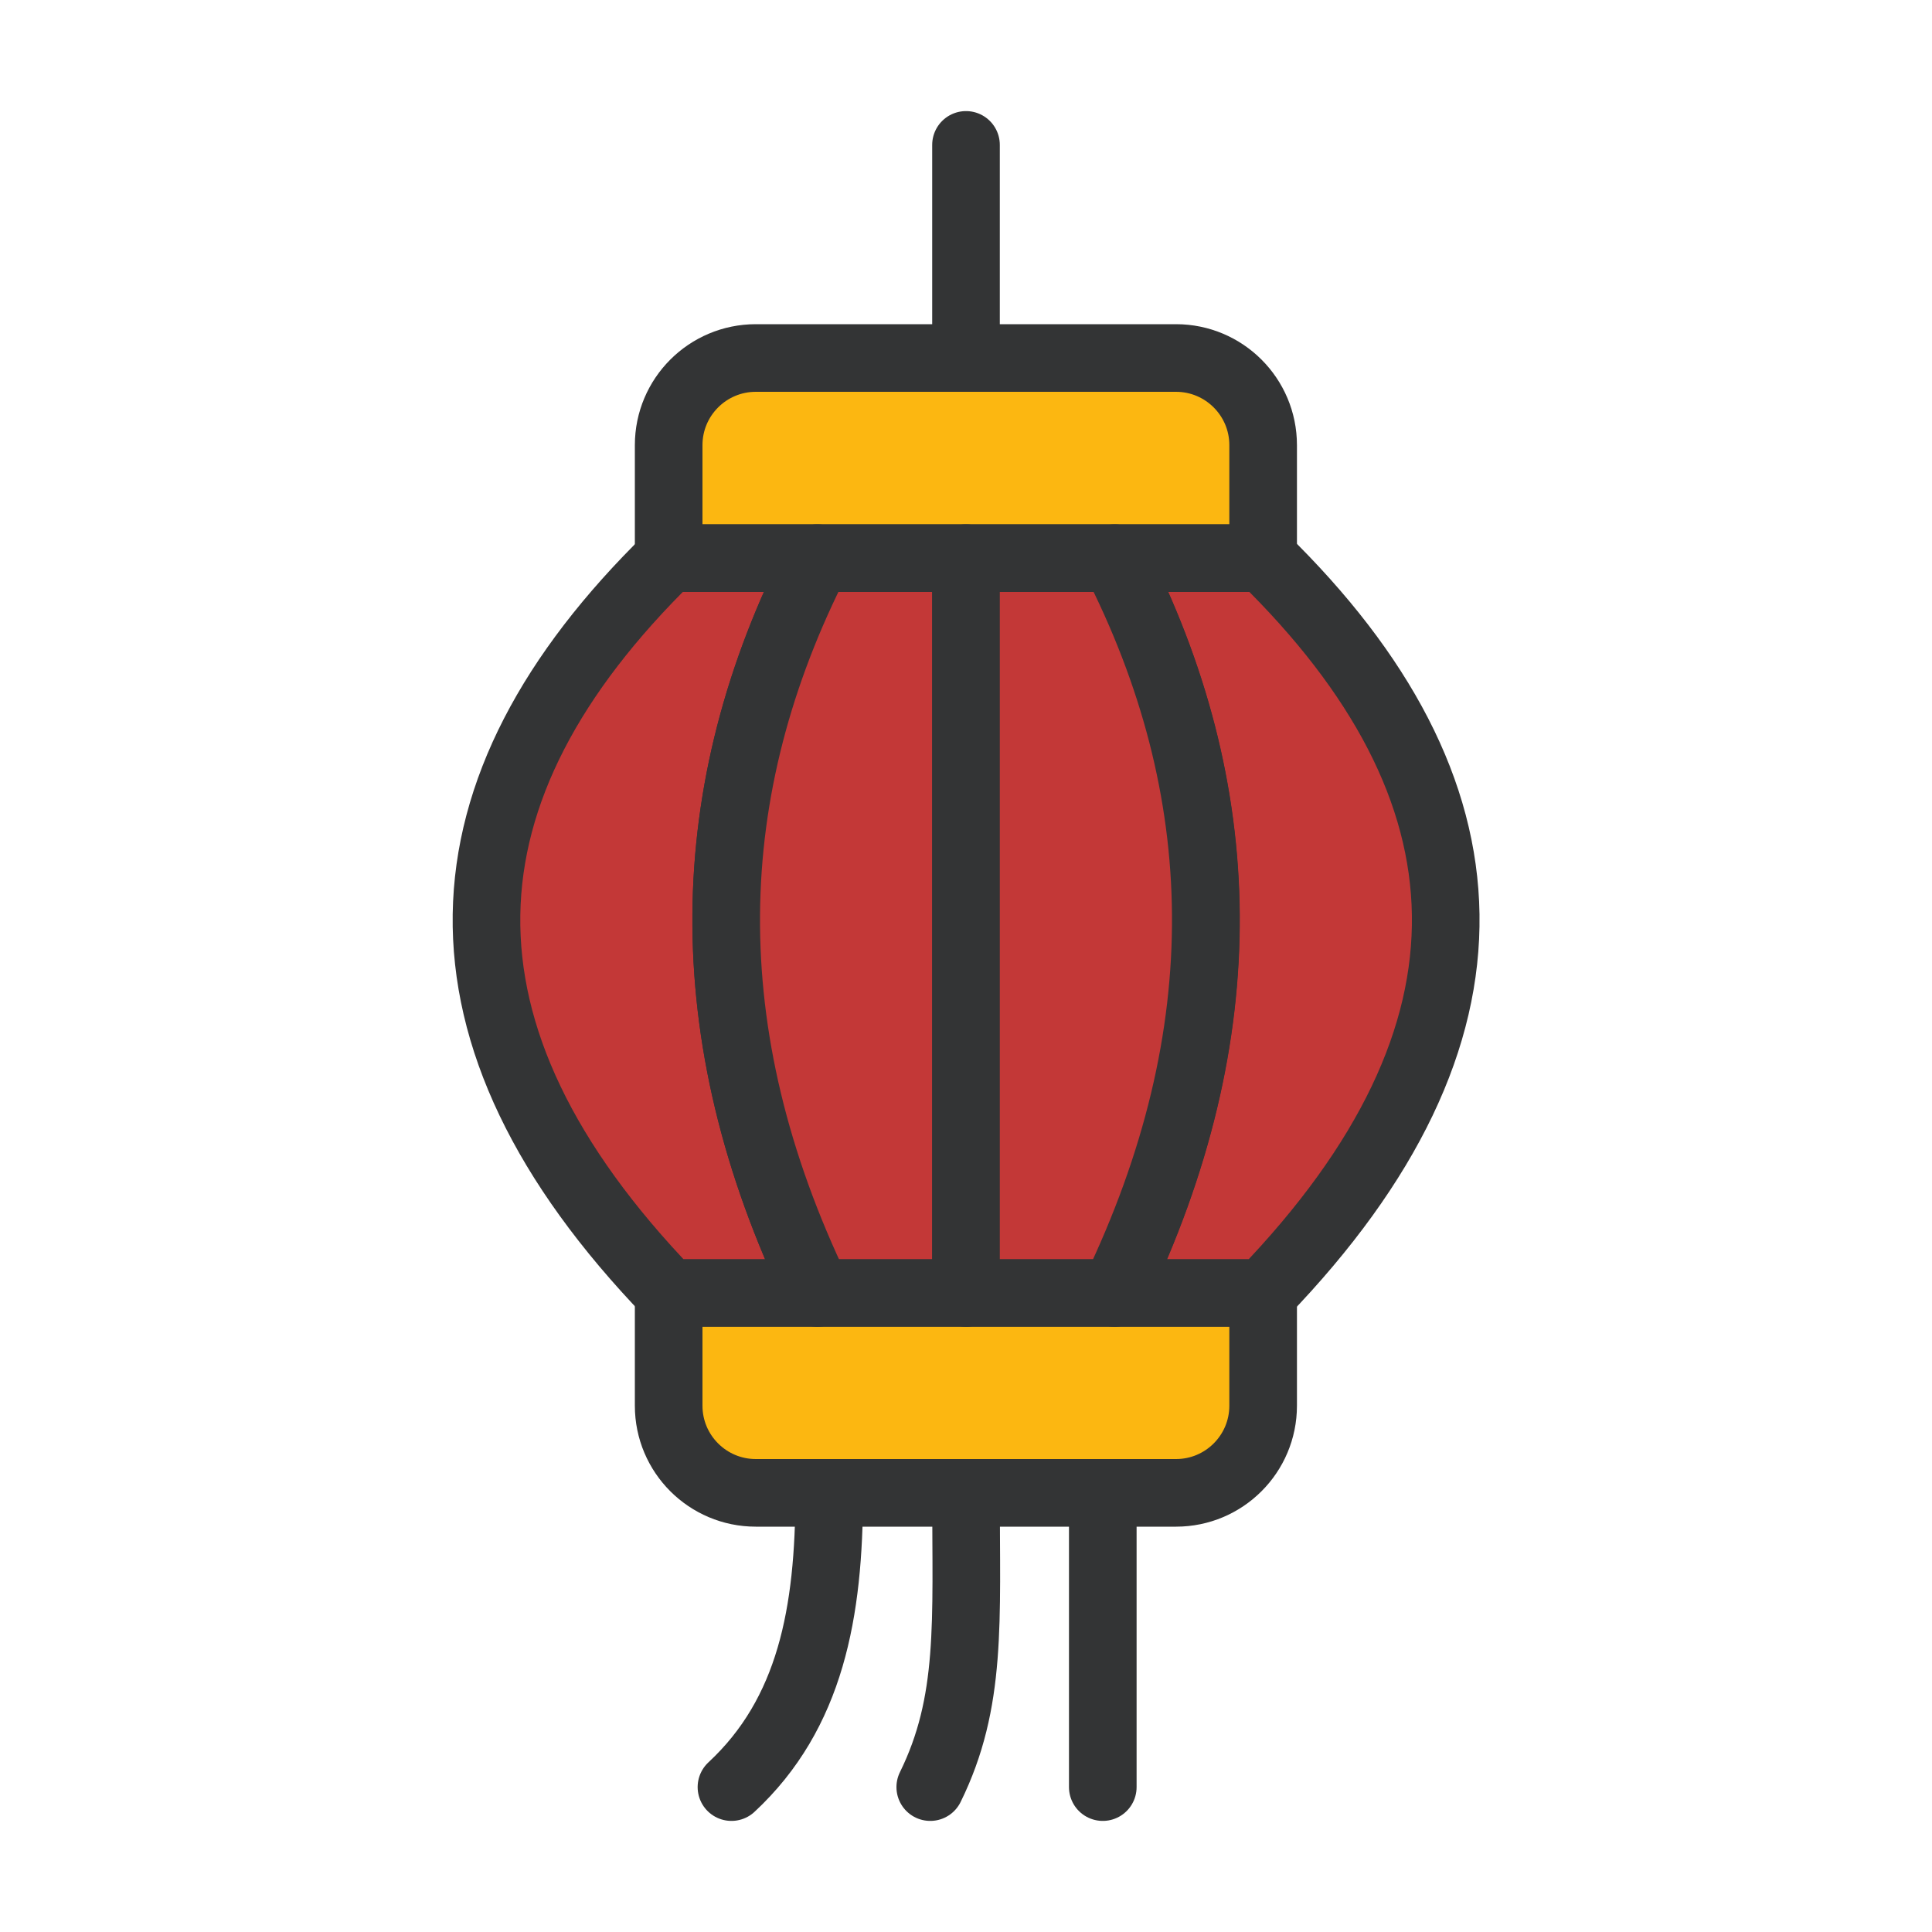 <?xml version="1.0" encoding="utf-8"?><!--Generator: Adobe Illustrator 24.0.1, SVG Export Plug-In . SVG Version: 6.00 Build 0)--><svg version="1.1" id="圖層_1" xmlns="http://www.w3.org/2000/svg" xmlns:xlink="http://www.w3.org/1999/xlink" x="0px" y="0px" viewBox="0 0 100 100" enable-background="new 0 0 100 100" xml:space="preserve"><g><line fill="none" stroke="#333435" stroke-width="3.5" stroke-linecap="round" stroke-linejoin="round" stroke-miterlimit="10" x1="50" y1="18.53" x2="50" y2="7.5"/><path fill="#FCB711" stroke="#333435" stroke-width="3.5" stroke-linecap="round" stroke-linejoin="round" stroke-miterlimit="10" d=" M65.39,28.89H34.61v-5.85c0-2.49,2.02-4.51,4.51-4.51h21.75c2.49,0,4.51,2.02,4.51,4.51V28.89z"/></g><g><path fill="none" stroke="#333435" stroke-width="3.5" stroke-linecap="round" stroke-linejoin="round" stroke-miterlimit="10" d=" M50,77.27c0,6.7,0.32,10.82-1.85,15.23"/><path fill="none" stroke="#333435" stroke-width="3.5" stroke-linecap="round" stroke-linejoin="round" stroke-miterlimit="10" d=" M42.92,77.27c0,6.19-0.96,11.42-5.06,15.23"/><line fill="none" stroke="#333435" stroke-width="3.5" stroke-linecap="round" stroke-linejoin="round" stroke-miterlimit="10" x1="57.08" y1="77.27" x2="57.08" y2="92.5"/><path fill="#FCB711" stroke="#333435" stroke-width="3.5" stroke-linecap="round" stroke-linejoin="round" stroke-miterlimit="10" d=" M65.39,66.91H34.61v5.85c0,2.49,2.02,4.51,4.51,4.51h21.75c2.49,0,4.51-2.02,4.51-4.51V66.91z"/></g><g><path fill="#C33837" stroke="#333435" stroke-width="3.5" stroke-linecap="round" stroke-linejoin="round" stroke-miterlimit="10" d=" M42.31,28.89h-7.69c-12.21,11.95-12.96,24.58,0,38.03h7.69C35.83,53.47,36.2,40.83,42.31,28.89z"/><path fill="#C33837" stroke="#333435" stroke-width="3.5" stroke-linecap="round" stroke-linejoin="round" stroke-miterlimit="10" d=" M42.31,28.89c-6.11,11.95-6.48,24.58,0,38.03H50c0-13.45,0-26.08,0-38.03H42.31z"/><path fill="#C33837" stroke="#333435" stroke-width="3.5" stroke-linecap="round" stroke-linejoin="round" stroke-miterlimit="10" d=" M65.39,28.89h-7.69c6.11,11.95,6.48,24.58,0,38.03h7.69C78.35,53.47,77.6,40.83,65.39,28.89z"/><path fill="#C33837" stroke="#333435" stroke-width="3.5" stroke-linecap="round" stroke-linejoin="round" stroke-miterlimit="10" d=" M57.69,28.89H50c0,11.95,0,24.58,0,38.03h7.69C64.17,53.47,63.8,40.83,57.69,28.89z"/></g></svg>